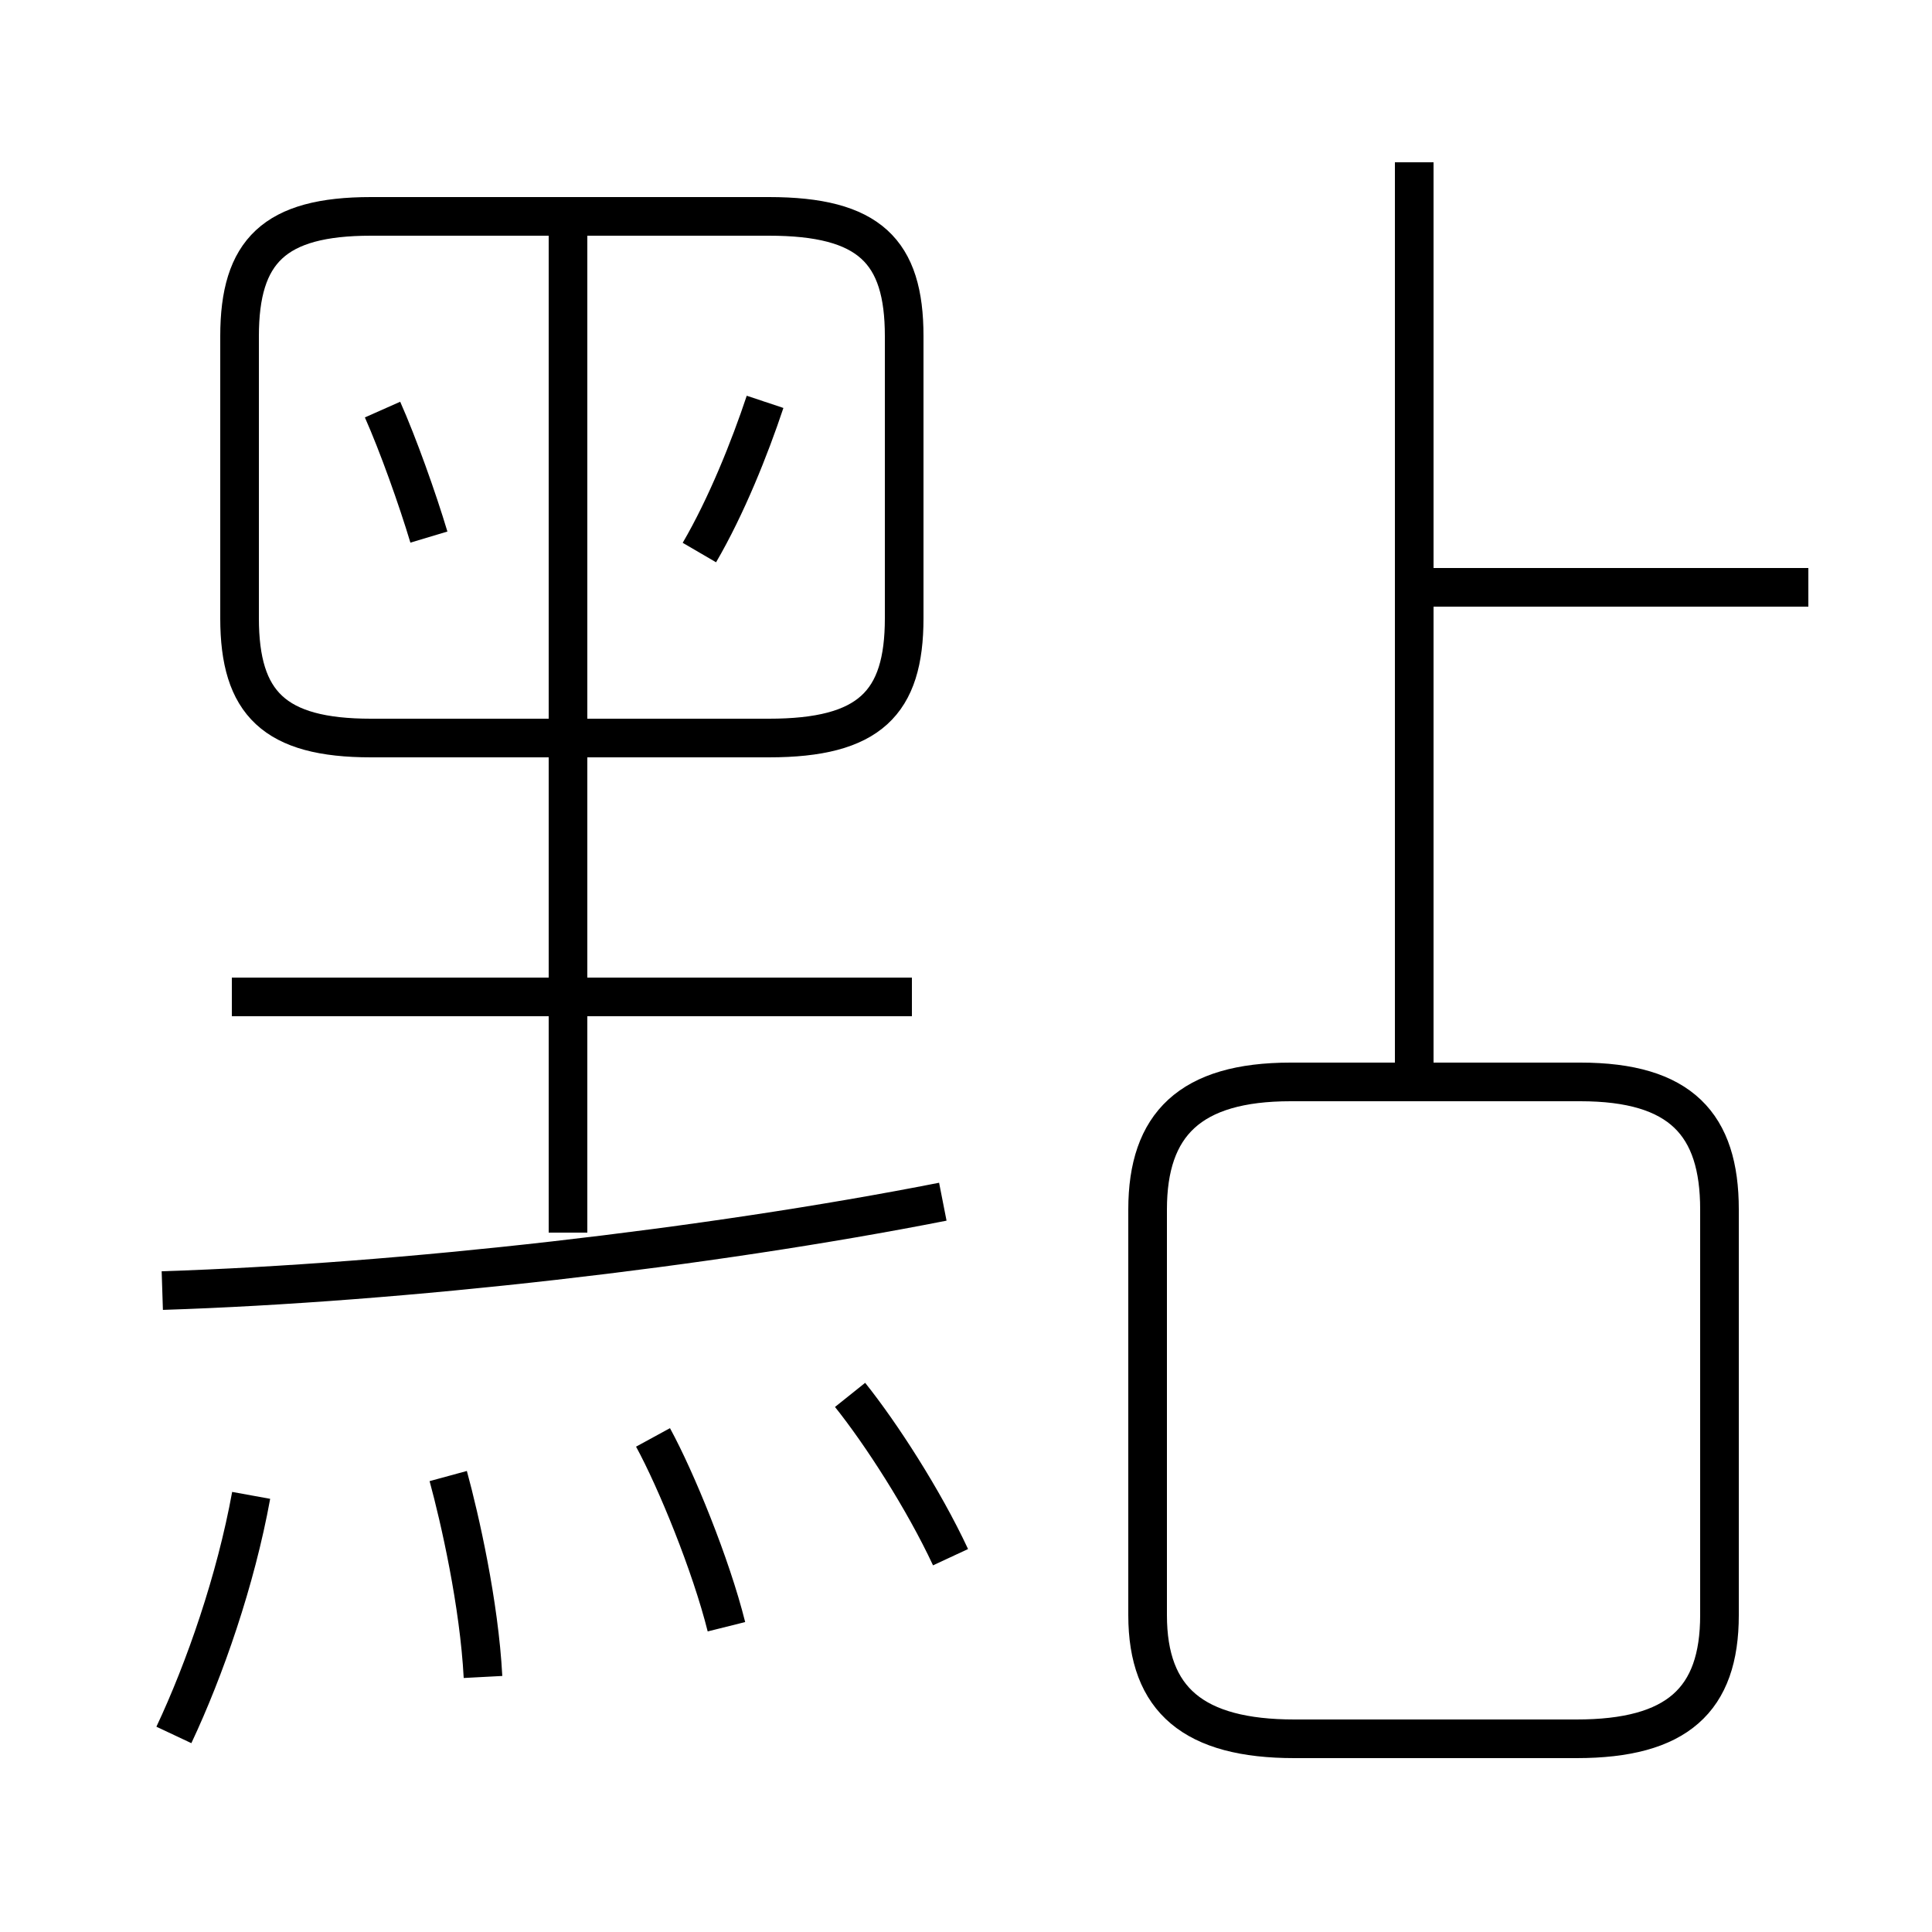 <?xml version='1.0' encoding='utf8'?>
<svg viewBox="0.0 -44.0 50.0 50.0" version="1.1" xmlns="http://www.w3.org/2000/svg">
<rect x="0.0" y="-44.0" width="50.0" height="50.0" fill="#808080" stroke="none"/>
<rect x="-1000" y="-1000" width="2000" height="2000" stroke="white" fill="white"/>
<g style="fill:none; stroke:#000000;  stroke-width:1">
<path d="M 23.4 28.0 L 23.4 35.3 C 23.4 37.5 22.5 38.4 19.9 38.4 L 9.6 38.4 C 7.1 38.4 6.2 37.5 6.2 35.3 L 6.2 28.0 C 6.2 25.8 7.1 24.9 9.6 24.9 L 19.9 24.9 C 22.5 24.9 23.4 25.8 23.4 28.0 Z M 11.1 30.1 C 10.8 31.1 10.3 32.5 9.9 33.4 M 18.1 29.7 C 18.8 30.9 19.4 32.4 19.8 33.6 M 14.7 12.1 L 14.7 38.0 M 23.6 18.2 L 6.0 18.2 M 4.2 10.6 C 10.4 10.8 18.3 11.7 24.4 12.9 M 4.5 -0.9 C 5.3 0.8 6.1 3.1 6.5 5.3 M 12.5 0.6 C 12.4 2.5 11.9 4.7 11.6 5.8 M 18.8 1.9 C 18.4 3.5 17.5 5.7 16.9 6.8 M 24.6 3.7 C 23.9 5.2 22.8 6.9 22.0 7.9 M 36.6 15.8 L 36.6 39.8 M 46.8 28.8 L 37.0 28.8 M 33.5 -1.0 L 40.8 -1.0 C 43.4 -1.0 44.5 -0.0 44.5 2.2 L 44.5 12.7 C 44.5 14.9 43.5 16.0 40.9 16.0 L 33.4 16.0 C 30.8 16.0 29.7 14.9 29.7 12.7 L 29.7 2.2 C 29.7 -0.0 30.9 -1.0 33.5 -1.0 Z " transform="scale(1, -1)" />
</g>
</svg>